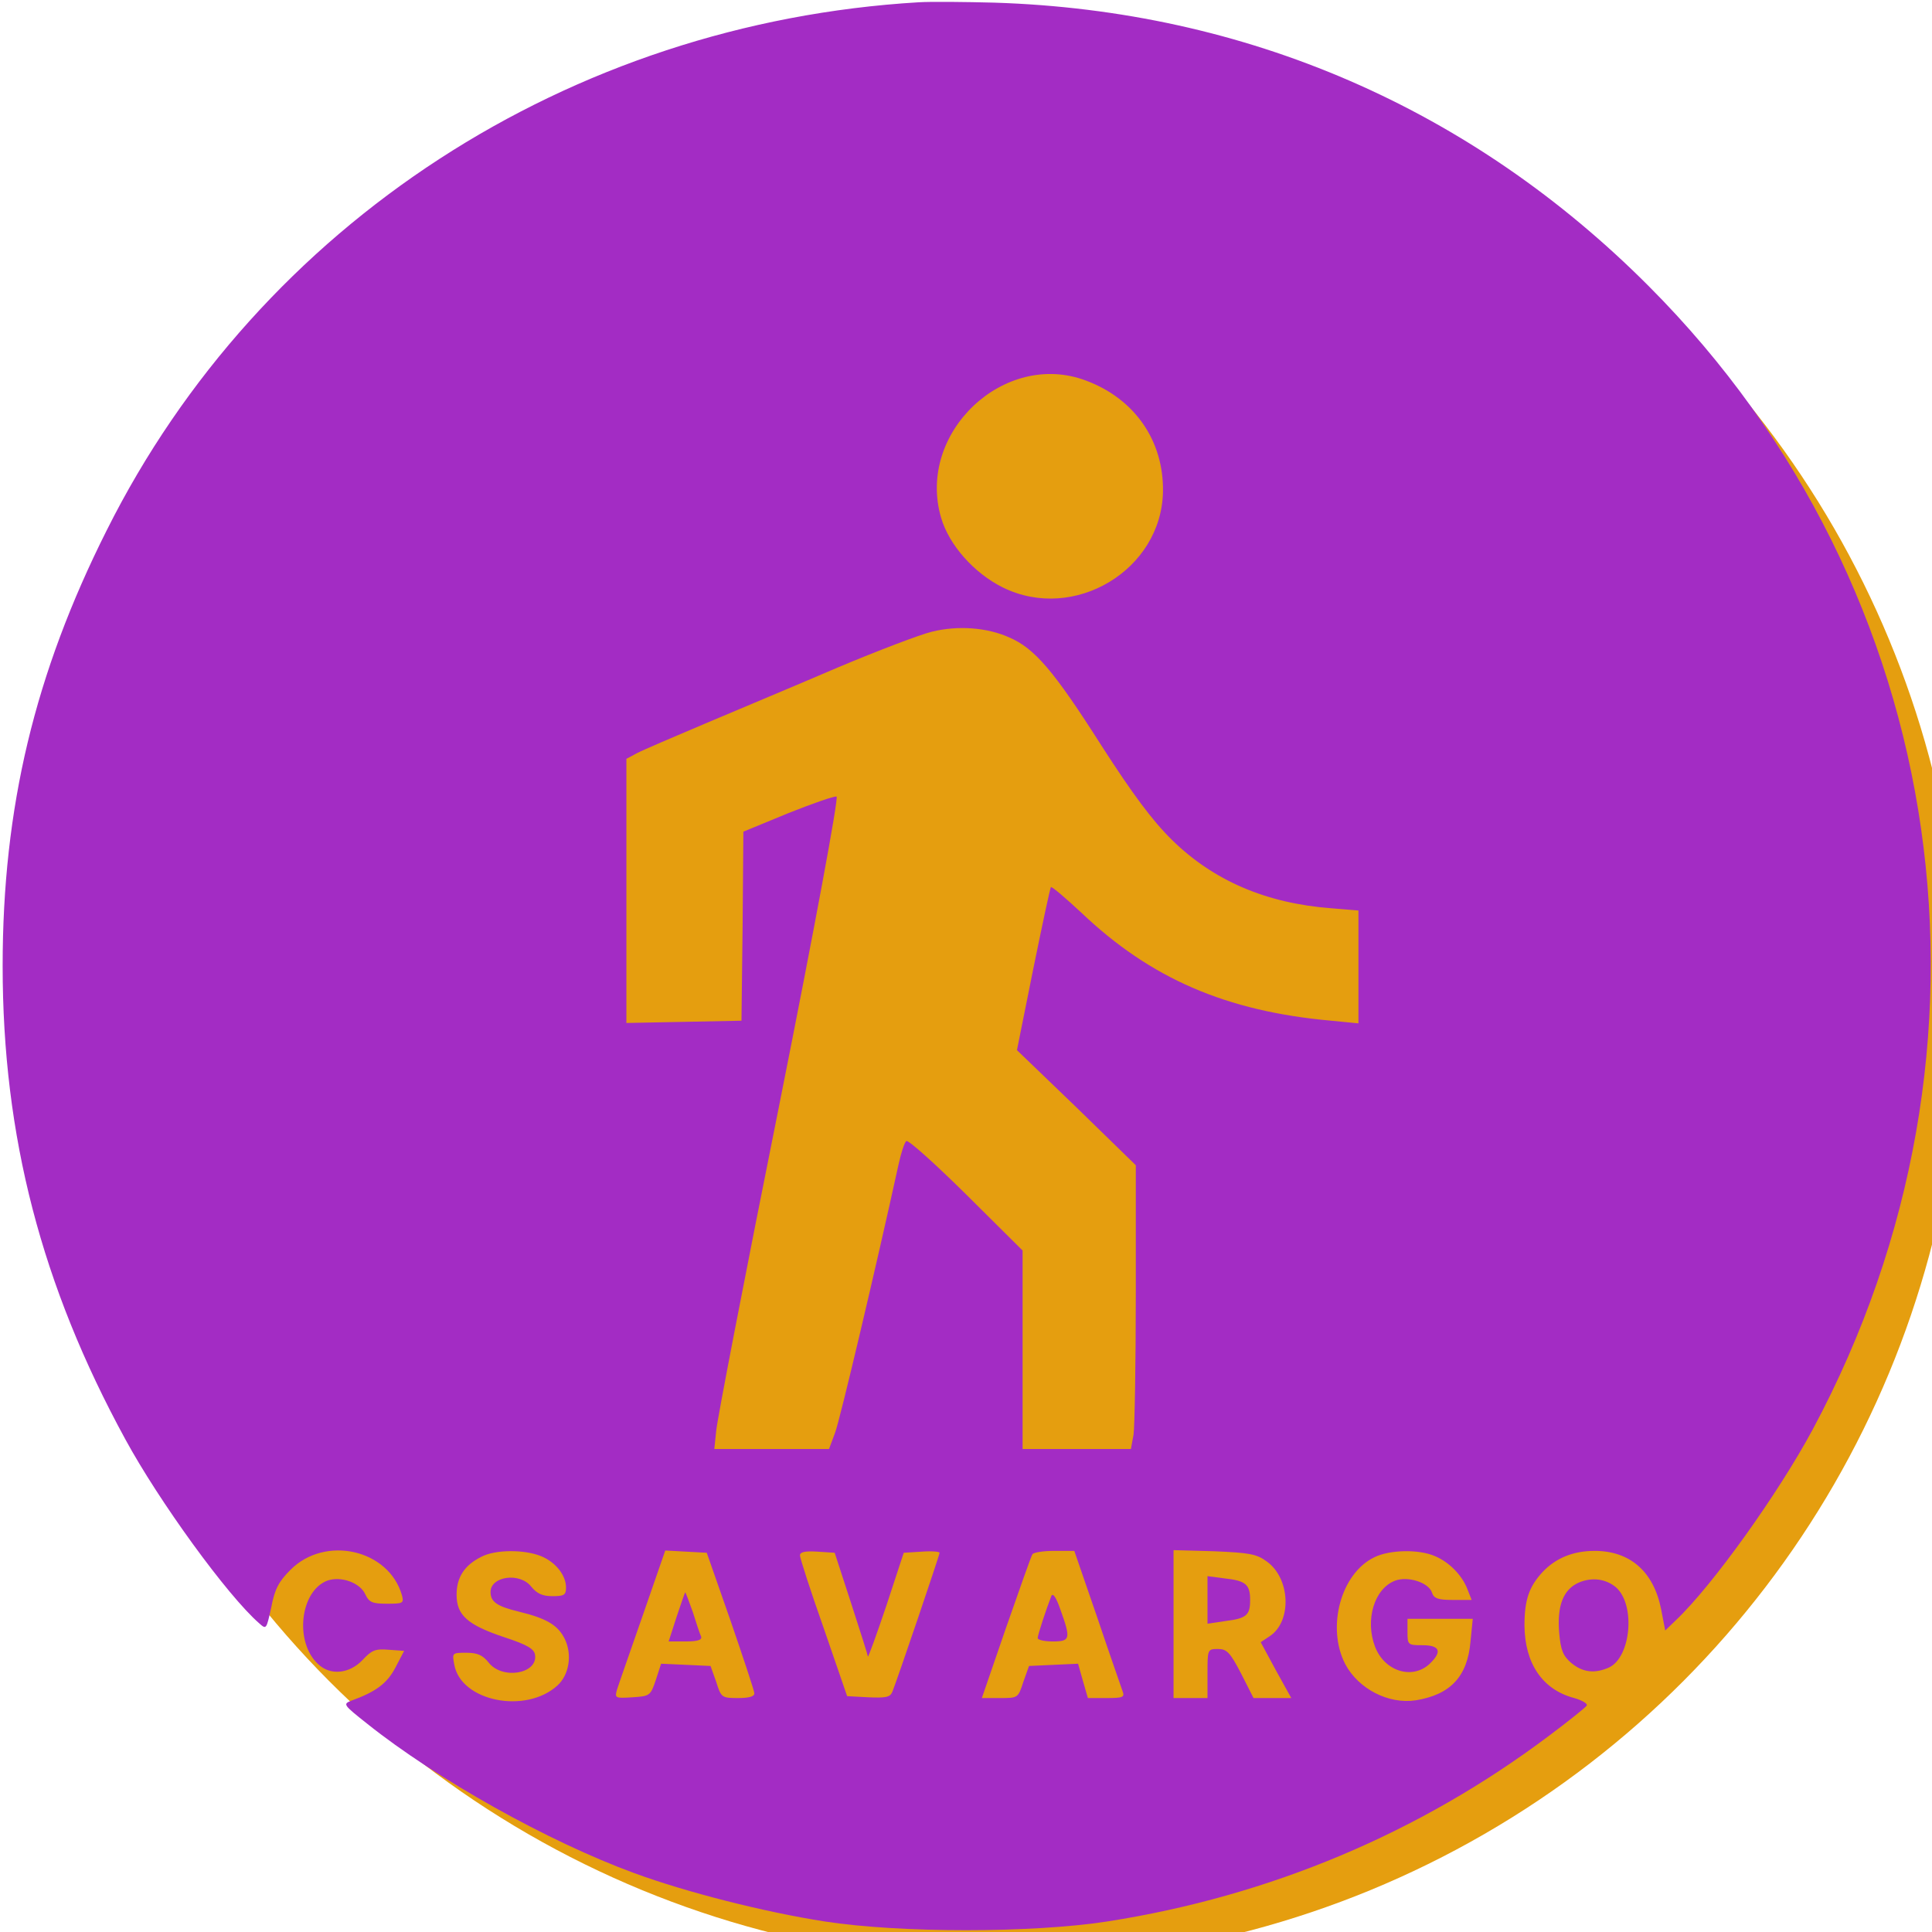 <?xml version="1.0" standalone="no"?>
<!DOCTYPE svg PUBLIC "-//W3C//DTD SVG 20010904//EN"
 "http://www.w3.org/TR/2001/REC-SVG-20010904/DTD/svg10.dtd">
<svg version="1.0" xmlns="http://www.w3.org/2000/svg"
 width="512pt" height="512pt" viewBox="0 0 512 512"
 preserveAspectRatio="xMidYMid meet">

  <circle cx="200pt" cy="200pt" r="190pt" fill="#E59E0F"/>
  <g transform="translate(0,512) scale(0.1,-0.1)"
  fill="#A32CC4" stroke="none">
    <path d="M2435 5114 c-926 -55 -1745 -586 -2152 -1399 -191 -380 -276 -735
    -276 -1155 0 -451 103 -847 325 -1254 89 -164 271 -415 355 -488 19 -17 19
    -16 32 43 9 48 20 68 51 99 92 92 260 54 295 -67 6 -22 3 -23 -40 -23 -39 0
    -47 4 -57 25 -14 31 -65 49 -101 36 -72 -28 -87 -163 -24 -221 32 -31 83 -26
    118 11 24 26 34 30 69 27 l41 -3 -23 -44 c-22 -42 -51 -64 -117 -88 -23 -9
    -21 -11 42 -61 184 -147 481 -313 708 -396 139 -51 344 -103 504 -128 200 -31
    550 -31 750 0 429 67 827 234 1170 492 52 39 97 75 100 80 3 5 -12 14 -33 20
    -84 22 -131 91 -132 192 0 68 12 103 48 142 35 37 81 56 138 56 93 0 156 -54
    176 -154 l11 -57 29 28 c96 91 270 334 362 505 542 1011 368 2225 -434 3029
    -470 472 -1068 731 -1735 752 -77 2 -167 3 -200 1z m444 -1003 c128 -48 205
    -159 203 -293 -3 -208 -235 -348 -424 -255 -77 38 -143 113 -164 185 -66 225
    168 446 385 363z m-205 -680 c68 -29 119 -89 245 -287 83 -129 135 -199 187
    -250 110 -108 250 -168 422 -181 l72 -6 0 -149 0 -150 -72 7 c-279 25 -479
    112 -662 286 -42 39 -78 70 -81 68 -2 -2 -23 -100 -47 -218 l-43 -214 158
    -152 157 -153 0 -338 c0 -187 -3 -356 -6 -376 l-7 -38 -143 0 -144 0 0 263 0
    263 -149 148 c-82 81 -154 146 -159 142 -5 -3 -14 -31 -21 -63 -58 -265 -155
    -676 -168 -710 l-16 -43 -152 0 -152 0 5 48 c2 27 77 415 167 863 94 471 158
    816 152 818 -5 2 -63 -18 -128 -44 l-119 -49 -2 -250 -3 -251 -152 -3 -153 -3
    0 350 0 350 28 15 c15 8 97 43 182 79 85 36 243 102 350 148 107 45 220 88
    250 95 69 17 146 11 204 -15z m-1240 -2435 c39 -16 66 -51 66 -83 0 -20 -5
    -23 -36 -23 -27 0 -41 7 -56 25 -30 39 -108 28 -108 -14 0 -26 17 -38 75 -52
    74 -18 104 -36 122 -73 20 -42 11 -95 -20 -123 -84 -76 -255 -42 -273 55 -6
    32 -6 32 32 32 29 0 43 -6 59 -26 36 -46 130 -30 123 20 -2 16 -20 27 -81 47
    -99 33 -127 59 -127 113 0 46 21 78 65 100 37 20 115 20 159 2z m502 -171 c34
    -99 63 -186 63 -192 1 -9 -14 -13 -43 -13 -43 0 -45 1 -58 43 l-15 42 -65 3
    -66 3 -14 -43 c-14 -42 -16 -43 -62 -46 -46 -3 -47 -2 -41 20 4 13 35 101 68
    196 l60 173 55 -3 55 -3 63 -180z m320 45 c24 -74 44 -137 44 -140 1 -3 23 58
    49 135 l46 140 48 3 c26 2 47 0 47 -3 0 -6 -111 -333 -125 -368 -6 -15 -17
    -17 -64 -15 l-56 3 -62 180 c-35 99 -63 186 -63 193 0 9 13 12 46 10 l46 -3
    44 -135z m652 -37 c33 -98 64 -186 67 -195 6 -16 1 -18 -43 -18 l-49 0 -13 45
    -13 46 -65 -3 -65 -3 -15 -42 c-14 -43 -14 -43 -62 -43 l-48 0 64 186 c36 103
    67 191 70 195 3 5 29 9 58 9 l53 0 61 -177z m449 149 c63 -45 67 -159 8 -198
    l-24 -16 40 -74 41 -74 -50 0 -50 0 -33 65 c-29 56 -38 65 -61 65 -28 0 -28
    -1 -28 -65 l0 -65 -45 0 -45 0 0 196 0 196 108 -3 c92 -4 112 -7 139 -27z
    m446 14 c38 -16 72 -51 86 -88 l11 -28 -50 0 c-39 0 -50 4 -55 19 -8 27 -64
    45 -98 32 -55 -21 -80 -104 -53 -175 25 -65 98 -88 144 -46 35 33 28 50 -18
    50 -39 0 -40 1 -40 35 l0 35 86 0 87 0 -6 -60 c-8 -93 -53 -141 -145 -156 -72
    -11 -152 30 -187 96 -50 97 -12 240 77 283 40 20 118 22 161 3z"/>
    <path d="M1793 835 l-21 -65 45 0 c32 0 44 4 41 13 -3 6 -13 36 -22 65 -10 28
    -19 52 -20 52 -1 0 -11 -29 -23 -65z"/>
    <path d="M2786 890 c-14 -36 -36 -103 -36 -111 0 -5 18 -9 40 -9 47 0 48 7 20
    85 -11 32 -20 45 -24 35z"/>
    <path d="M3200 880 l0 -63 47 7 c57 7 66 16 66 56 0 41 -12 51 -67 57 l-46 6
    0 -63z"/>
    <path d="M4184 926 c-41 -18 -58 -61 -52 -133 4 -46 10 -61 32 -80 30 -25 62
    -29 100 -12 58 27 71 165 19 212 -27 23 -64 28 -99 13z"/>
  </g>
</svg>
